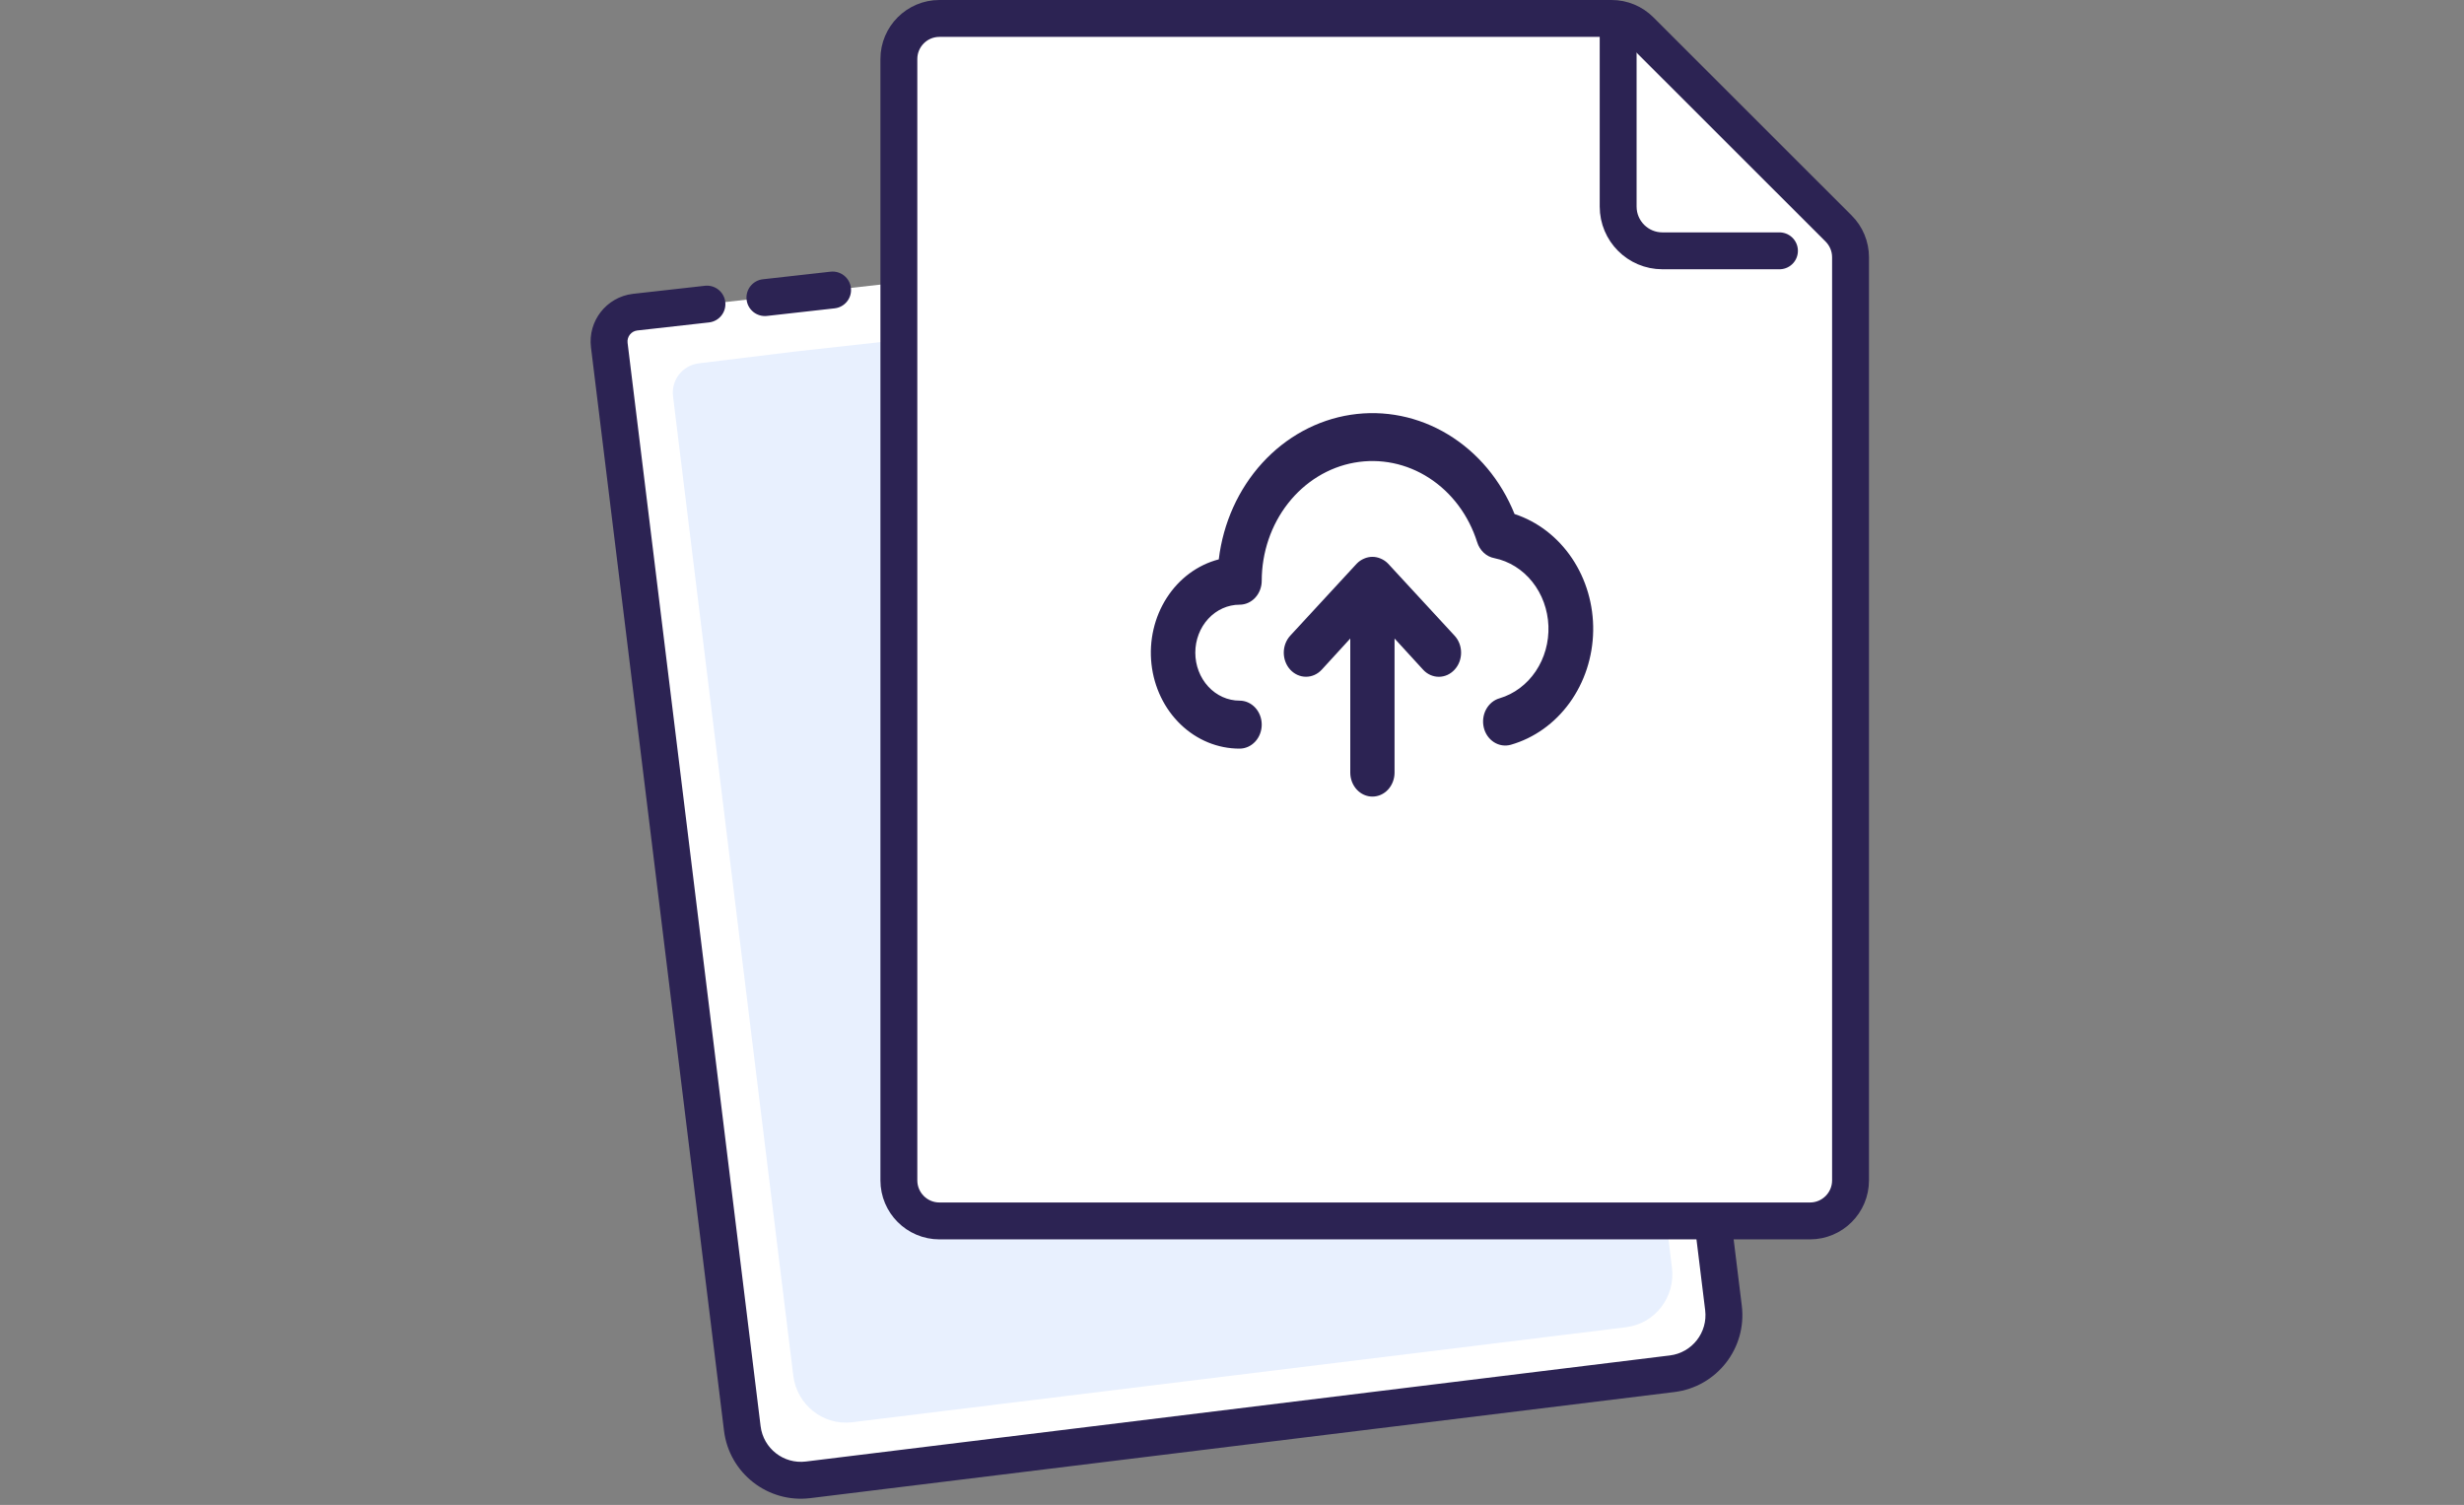 <svg width="167" height="102" viewBox="0 0 167 102" fill="none" xmlns="http://www.w3.org/2000/svg">
<rect x="0" y="0" width="167" height="102" fill="#808080" stroke="none"/>
<path fill-rule="evenodd" clip-rule="evenodd" d="M106.673 14.001L115.975 81.843L116.811 88.65C117.08 90.842 115.521 92.838 113.328 93.107L54.768 100.298C52.575 100.567 50.58 99.008 50.31 96.815L41.294 23.387C41.16 22.291 41.94 21.293 43.036 21.159C43.043 21.158 43.05 21.157 43.057 21.156L47.915 20.611M51.844 20.171L56.431 19.656Z" fill="white"/>
<path d="M107.912 13.831C107.818 13.147 107.187 12.668 106.503 12.762C105.82 12.856 105.341 13.486 105.435 14.171L107.912 13.831ZM115.975 81.843L117.216 81.691L117.215 81.682L117.214 81.674L115.975 81.843ZM116.811 88.65L118.052 88.497L116.811 88.65ZM113.328 93.107L113.481 94.348L113.328 93.107ZM54.768 100.298L54.92 101.538L54.768 100.298ZM50.31 96.815L51.551 96.663L50.31 96.815ZM41.294 23.387L42.535 23.235L41.294 23.387ZM43.057 21.156L43.196 22.398L43.057 21.156ZM48.054 21.853C48.74 21.776 49.234 21.158 49.157 20.472C49.08 19.786 48.462 19.292 47.776 19.369L48.054 21.853ZM51.704 18.928C51.018 19.005 50.524 19.624 50.601 20.31C50.678 20.996 51.297 21.49 51.983 21.413L51.704 18.928ZM56.57 20.898C57.256 20.821 57.75 20.203 57.673 19.517C57.596 18.831 56.977 18.337 56.291 18.414L56.57 20.898ZM105.435 14.171L114.737 82.013L117.214 81.674L107.912 13.831L105.435 14.171ZM114.734 81.996L115.57 88.802L118.052 88.497L117.216 81.691L114.734 81.996ZM115.57 88.802C115.755 90.309 114.683 91.682 113.176 91.867L113.481 94.348C116.358 93.995 118.405 91.375 118.052 88.497L115.57 88.802ZM113.176 91.867L54.616 99.057L54.92 101.538L113.481 94.348L113.176 91.867ZM54.616 99.057C53.108 99.242 51.736 98.17 51.551 96.663L49.07 96.967C49.423 99.845 52.042 101.892 54.92 101.538L54.616 99.057ZM51.551 96.663L42.535 23.235L40.054 23.54L49.07 96.967L51.551 96.663ZM42.535 23.235C42.485 22.824 42.777 22.45 43.188 22.399L42.883 19.918C41.102 20.137 39.835 21.758 40.054 23.54L42.535 23.235ZM43.188 22.399C43.191 22.399 43.193 22.399 43.196 22.398L42.917 19.914C42.906 19.915 42.895 19.916 42.883 19.918L43.188 22.399ZM43.196 22.398L48.054 21.853L47.776 19.369L42.917 19.914L43.196 22.398ZM51.983 21.413L56.57 20.898L56.291 18.414L51.704 18.928L51.983 21.413Z" fill="#2C2353"/>
<path fill-rule="evenodd" clip-rule="evenodd" d="M104.141 18.269L112.56 79.752L113.318 85.921C113.562 87.908 112.168 89.714 110.204 89.955L57.762 96.394C55.798 96.635 54.009 95.22 53.765 93.233L45.615 26.856C45.48 25.76 46.26 24.762 47.356 24.627L53.844 23.831" fill="#E8F0FE"/>
<path d="M63.672 1.25H109.229C109.958 1.25 110.657 1.54 111.173 2.055L124.616 15.49C125.132 16.006 125.422 16.705 125.422 17.435V80C125.422 81.519 124.191 82.75 122.672 82.75H63.672C62.153 82.75 60.922 81.519 60.922 80V4C60.922 2.481 62.153 1.25 63.672 1.25Z" fill="white" stroke="#2C2353" stroke-width="2.5"/>
<path d="M109.672 2.402V13.999C109.672 15.656 111.015 17 112.672 17H120.605" stroke="#2C2353" stroke-width="2.5" stroke-linecap="round" stroke-linejoin="round"/>
<path d="M102.65 34.839C101.733 32.556 100.151 30.663 98.145 29.448C96.14 28.233 93.823 27.764 91.548 28.112C89.273 28.461 87.167 29.608 85.551 31.378C83.936 33.148 82.9 35.443 82.604 37.912C81.173 38.283 79.918 39.21 79.078 40.518C78.237 41.826 77.868 43.422 78.042 45.005C78.216 46.588 78.921 48.046 80.022 49.103C81.123 50.16 82.543 50.742 84.014 50.739C84.412 50.739 84.794 50.567 85.075 50.262C85.357 49.958 85.515 49.544 85.515 49.113C85.515 48.682 85.357 48.268 85.075 47.963C84.794 47.658 84.412 47.487 84.014 47.487C83.219 47.487 82.455 47.145 81.892 46.535C81.33 45.925 81.013 45.098 81.013 44.236C81.013 43.373 81.33 42.546 81.892 41.937C82.455 41.327 83.219 40.984 84.014 40.984C84.412 40.984 84.794 40.813 85.075 40.508C85.357 40.203 85.515 39.79 85.515 39.358C85.519 37.436 86.151 35.577 87.301 34.112C88.45 32.647 90.041 31.67 91.792 31.356C93.543 31.043 95.34 31.411 96.863 32.397C98.387 33.383 99.539 34.922 100.114 36.741C100.2 37.02 100.354 37.269 100.56 37.461C100.766 37.653 101.016 37.781 101.284 37.83C102.284 38.035 103.19 38.6 103.854 39.434C104.519 40.268 104.904 41.321 104.946 42.422C104.988 43.523 104.684 44.607 104.084 45.498C103.485 46.388 102.625 47.032 101.644 47.325C101.258 47.432 100.928 47.702 100.725 48.074C100.522 48.446 100.465 48.89 100.564 49.308C100.663 49.726 100.912 50.084 101.256 50.304C101.599 50.523 102.009 50.586 102.395 50.478C103.974 50.026 105.373 49.028 106.381 47.636C107.389 46.243 107.95 44.532 107.979 42.763C108.008 40.994 107.503 39.263 106.541 37.832C105.579 36.402 104.213 35.351 102.65 34.839V34.839ZM94.082 38.204C93.939 38.056 93.771 37.94 93.587 37.863C93.222 37.7 92.812 37.7 92.447 37.863C92.263 37.94 92.094 38.056 91.952 38.204L87.45 43.081C87.168 43.388 87.009 43.803 87.009 44.236C87.009 44.669 87.168 45.084 87.45 45.39C87.733 45.696 88.116 45.868 88.516 45.868C88.915 45.868 89.298 45.696 89.581 45.39L91.516 43.276V52.364C91.516 52.795 91.674 53.209 91.956 53.514C92.237 53.819 92.619 53.99 93.017 53.99C93.415 53.99 93.796 53.819 94.078 53.514C94.359 53.209 94.517 52.795 94.517 52.364V43.276L96.453 45.39C96.592 45.542 96.758 45.663 96.941 45.746C97.124 45.828 97.32 45.871 97.518 45.871C97.716 45.871 97.912 45.828 98.095 45.746C98.278 45.663 98.444 45.542 98.583 45.39C98.724 45.239 98.836 45.059 98.912 44.861C98.988 44.663 99.027 44.45 99.027 44.236C99.027 44.021 98.988 43.809 98.912 43.61C98.836 43.412 98.724 43.233 98.583 43.081L94.082 38.204Z" fill="#2C2353"/>
</svg>
